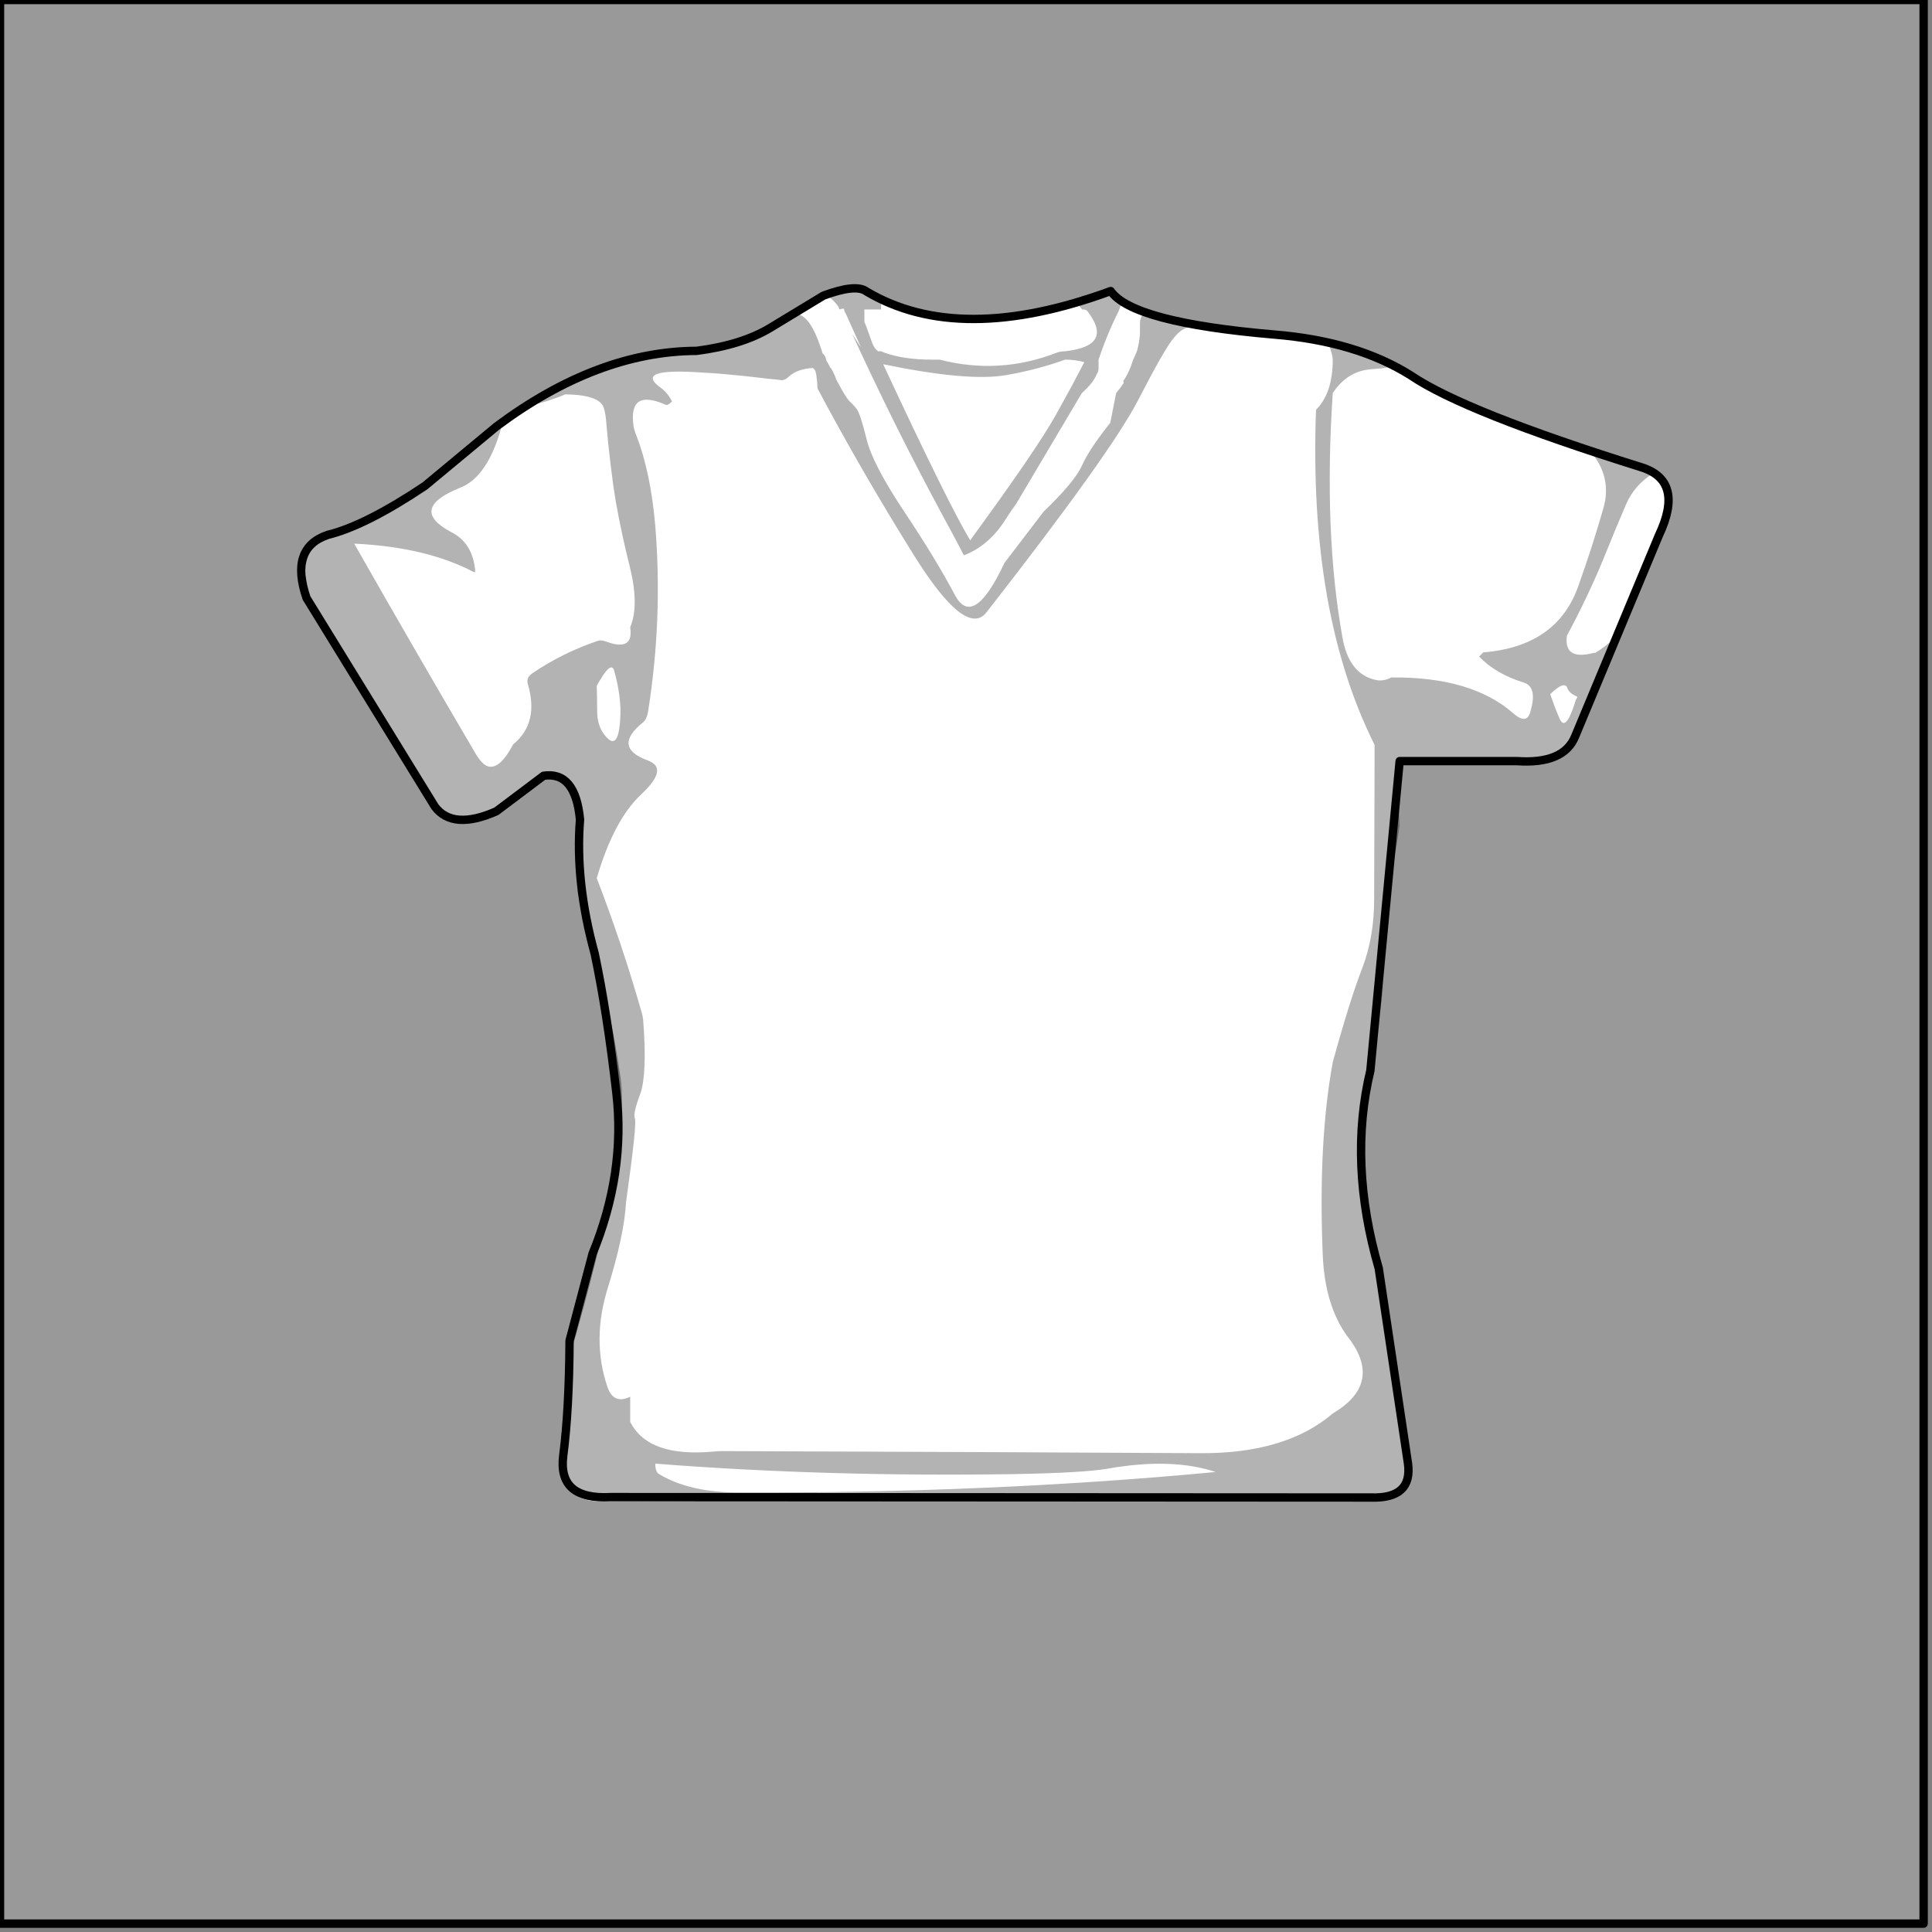 
<svg xmlns="http://www.w3.org/2000/svg" version="1.1" xmlns:xlink="http://www.w3.org/1999/xlink" preserveAspectRatio="none" x="0px" y="0px" width="231px" height="231px" viewBox="0 0 231 231">
<rect x="0" y="0" width="231" height="231" fill="#808080" stroke="none"/>
<defs>
<g id="Layer3_0_FILL">
<path fill="#B3B3B3" fill-opacity="0.498" stroke="none" d="
M 0 0
L 0 230 230 230 230 0 0 0 Z"/>
</g>

<g id="Layer2_0_FILL">
<path fill="#FFFFFF" stroke="none" d="
M 198.35 64
Q 201.4 57.55 196.35 55.9 175.1 49.25 168.7 44.9 162.2 40.8 152.35 40 135.4 38.55 132.8 34.8 114.7 41.45 103.6 34.85 102.35 33.9 98.45 35.35
L 92.1 39.2
Q 88.7 41.25 83.3 41.95 71.4 42 59.35 51
L 50.8 58.1
Q 43.7 62.85 39.2 63.95 34.6 65.5 36.65 71.5
L 52 96.45
Q 54.15 99.3 59.35 97
L 65 92.75
Q 68.8 92.2 69.35 98 68.75 105.45 70.85 113.5 73 120.4 74.2 128.9 75.35 137.4 68.1 162.25 68 169.6 67.4 174.15 66.65 179.25 71.35 179.5
L 163.95 179.05
Q 168.9 179.2 168.35 175
L 165.1 151.9
Q 160.95 140.4 163.95 129.25
L 167.35 91 181.35 91
Q 187 91.4 188.35 88
L 198.35 64 Z"/>
</g>

<g id="Layer1_0_FILL">
<path fill="#000000" fill-opacity="0.298" stroke="none" d="
M 134.2 36
Q 134.2 35.9 134.15 35.85 134.1 35.45 133.65 35.1 133.05 34.6 132.35 34.65 132.25 34.65 131.1 35.25 130.65 35.5 130.1 35.4 129.6 35.3 129.35 35.4 129.1 35.6 129 36.05 129 36.45 129.1 36.65 129.2 36.8 129.35 36.95
L 129.35 37
Q 129.4 37 129.5 37 129.7 37 129.9 37.1 130 37.15 130.05 37.25 133.2 41.35 127.35 42 126.85 42 126.4 42.15 119.5 44.85 112.35 43 111.85 43 111.35 43 108.05 43 105.7 42.15 105.5 42.05 105.35 42
L 104.95 42 104.95 41.95
Q 104.5 41.65 104.25 40.9 103.5 38.75 103.35 38.5 103.35 38.25 103.35 38 103.35 37.5 103.35 37 103.85 37 104.35 37 104.85 37 105.35 37 105.35 36.5 105.35 36 105.7 36 106.05 36 105.45 35.7 104.35 35 104.35 35.4 103.35 34.85 102.35 34.3 98.85 35.25 100.35 36.5 100.35 37 100.65 36.9 100.9 36.9 100.95 37.25 101.15 37.55
L 102.95 41.55
Q 102.5 40.85 101.9 39.95 106.95 50.95 112.45 61.15 114.35 64.65 115.25 66.4 118.1 65.3 120 62.45 120.75 61.3 121.45 60.25 121.2 60.7 120.9 61.25
L 129.35 47
Q 130.75 45.75 131.15 44.7 131.35 44.45 131.35 44 131.35 43.5 131.35 43 132.35 40 133.75 37.2 133.8 37.1 134.2 36
M 129.65 43.3
Q 129.6 43.35 129.1 44.35 128.6 45.35 126.25 49.6 123.9 53.8 116 64.6 113.35 60.2 105.6 43.55 115.75 45.65 120.3 44.85 124.05 44.2 127.35 43 128.55 43 129.65 43.3
M 165.45 117.35
Q 164.699 122.605 164.25 125.35 164.475 124.181 164.65 123.7 164.8 123.05 165.45 117.35
M 163.95 44.15
Q 166.75 43.95 166.5 43.65 166.2 43.3 161.35 42 161.15 41.65 160.75 41.5 160.4 41.35 158.85 41.1 159.35 42.5 159.35 43 159.35 47 157.35 49 156.45 73.3 164.35 89.05 164.35 90.3 164.35 91.5 164.3 103.45 164.3 107.55 164.3 112 162.9 115.7 161.45 119.4 159.35 127 157.6 136.6 158.15 149.95 158.4 156.5 161.5 160.3 165.2 165.55 159.35 169 153.7 173.85 143.35 173.75 116.8 173.6 86.35 173.5 85.85 173.5 85.4 173.55 77.5 174.3 75.35 170 75.35 169 75.35 168
L 75.35 167
Q 73.4 167.95 72.65 165.9 70.7 160.2 72.7 153.9 74.65 147.6 74.85 143.75 76.2 134.15 75.9 133.7 75.65 133.2 76.55 130.8 77.4 128.4 76.9 121.95 76.85 121.5 76.75 121.15 74.4 112.9 71.35 105 73.4 98 76.7 94.95 79.2 92.6 78.35 91.5 78.05 91.15 77.4 90.9 73.2 89.35 76.85 86.4 77.35 86 77.5 85 79.25 73.9 78.35 62.9 77.8 56.5 76.1 52.1 75.85 51.5 75.75 50.95 75.1 46.4 79.6 48.4 79.85 48.5 80.35 48 79.85 47 79.05 46.4 75.6 43.95 84.05 44.55 85.1 44.6 86.3 44.7 89.2 44.95 92 45.3 92.7 45.35 93.4 45.45 93.85 45.5 94.35 45 95.35 44.1 97.2 44 97.3 44.1 97.4 44.2 97.65 44.5 97.75 46.45 102.95 56.25 109.25 66.35 115.55 76.45 118 73.15 132.75 54.25 136.05 47.9 139.35 41.5 140.35 40.4 141.25 39.25 142.25 39.1 142.3 39.1 142.35 39.1 142.35 39.05 142.35 39 142.3 39 142.25 39 142.35 38.9 142.4 38.7 142.5 38.2 141.6 38.2 140.65 38.2 139.6 38.15 138.5 38.1 137.7 37.8 136.9 37.45 136.6 37.7 136.3 38 136.3 38.7 136.3 38.95 136.3 39.9
L 136.3 40
Q 136.2 41.05 135.95 41.95 135.75 42.45 135.45 43.1
L 135.2 43.85
Q 134.7 45.05 134.3 45.55 134.35 45.7 134.35 45.8 134 46.35 133.45 47
L 132.75 50.55
Q 130.2 53.75 129.35 55.7 128.45 57.65 124.8 61.15
L 120.1 67.3
Q 116.35 75.3 114.15 71.1 111.9 66.85 108.1 61.15 104.3 55.45 103.6 52.45 102.85 49.4 102.4 48.85 101.95 48.3 101.5 47.9 101.05 47.35 100.35 46.05 100.15 45.65 99.95 45.3
L 99.95 45.25
Q 99.7 44.6 99.35 44
L 99.3 44
Q 99.05 43.5 98.8 43.1 98.7 42.5 98.35 42.25 96.1 34.75 92.8 39.2 92.05 39.45 91.3 39.7
L 84.05 41.7
Q 80.75 42.45 77.35 43 76.85 43 75.45 42.85 74.05 42.7 67.1 46 62.1 49 65.25 48 67.25 47.35 67.55 47.15 71.75 47.2 72.2 48.8 72.4 49.5 72.45 50.1 72.95 55.95 73.65 60.1 74.35 64 75.3 67.75 76.45 72.4 75.35 75 75.8 77.95 72.45 76.7 71.85 76.5 71.55 76.6 67.35 78 63.65 80.5 62.9 81 63.1 81.75 64.5 86.45 61.35 89 60.3 91 59.35 91.5 58.7 91.85 58.05 91.5 57.5 91.15 56.95 90.25 49.6 77.75 42.35 65 50.95 65.4 56.65 68.4 56.85 68.5 56.8 68.05 56.45 64.9 54 63.65 48.7 60.85 55.05 58.3 58.35 57 60 50.9 58.45 51.85 56 53.45 54.1 54.6 49.3 58.85 49 59.7 46.8 60.55 44.55 61.4 44.35 62 43.85 62 43.6 62.25 42.85 63 41.95 63.6
L 41.85 63.4
Q 41.55 63.1 41.1 63.1 40.55 63.1 40.3 63.6 40.25 63.75 40.2 63.85 39.9 63.9 39.55 64.1
L 38.9 64.5
Q 38.55 64.35 38.05 64.5 37.7 64.65 37.5 64.95 37.3 65.05 37 65.35
L 36.6 65.8
Q 36.35 66.25 36.55 67.25
L 36.55 69.25
Q 36.55 69.3 36.55 69.35 36.5 69.55 36.55 69.8 36.55 69.85 36.6 69.95 36.65 70.7 36.95 71.2
L 37.15 71.6 37.25 72.1
Q 37.3 72.3 37.55 72.65 37.9 73.4 38.1 73.5 38.2 73.6 38.35 73.65
L 39.25 75
Q 39.35 75.15 39.55 75.5 39.6 75.55 39.65 75.6 39.85 76.05 40.05 76.55 40.95 78.55 41.5 79.5 42.6 81.5 44.15 83.7 46.85 87.7 48.25 89.65 48.8 90.4 49.05 90.95
L 49.45 92.05
Q 49.75 92.65 50.55 93.7 50.7 93.9 50.95 94.3 50.85 94.75 51.2 95.25 51.4 95.6 51.9 96.3 52.05 96.5 52.3 96.95 52.5 97.3 52.8 97.4 53.15 97.5 53.85 97.4 54.25 97.4 54.9 97.75 55.45 97.95 56.6 97.75 57.1 97.7 58.1 97.4 59.25 96.95 60.35 96.1
L 63.55 93.6
Q 64.3 93.05 67.1 92.9 67.4 92.85 67.65 92.95 67.7 93.1 67.75 93.3
L 68.65 95.6
Q 69.15 96.95 69.2 97.3 69.45 98.3 69.5 99.25
L 69.6 102.2
Q 69.6 103.4 69.45 104.5
L 69.1 106.1
Q 68.95 106.95 69.65 108.45 70.3 109.95 71.1 112.7 71.9 115.4 71.95 115.8 72 116.15 73.55 126.1 75.1 136.05 73.3 141.65 71.5 147.2 69.4 155.25 67.3 163.25 67.75 164.3
L 67.75 164.35
Q 67.7 164.95 67.65 165.85 67.3 170.9 67.2 171.25 67.15 171.25 67.15 171.3 67.1 171.55 67.15 171.9 67.2 172.35 67.35 173 67.35 178.05 70.2 178.95 71.9 179 72.95 178.9 74.95 178.75 89.05 179.25 103.15 179.7 133.35 179.25 148.35 179.05 161.8 179.5 168.2 179.85 168.2 175.85 168.2 175.7 168.2 175.55 168 174.4 167.8 173.05 165.35 158.7 163.85 147.65 162.3 136.55 163.3 130.8 163.65 128.6 163.95 127.1 163.3 130 165.2 117.2 166.45 108.3 165.8 106.5 166.45 104.9 167.35 98.7 167 92.8 167.55 91.5 167.7 91.2 167.85 91.15 184.45 91.4 185.8 90.8 187.2 90.2 188.2 89.15 188 88.8 187.85 88.45
L 188.15 87.95 188.3 87.75 188.8 86.2 188.9 86 189.05 85.85 189.25 85.25 189.45 84.9 189.95 83.5 190 83.3
Q 191.3 82.25 193 76.35 191.85 77.4 190.75 78.05 190.55 78.05 190.4 78.1 186.95 78.95 187.35 76 189.75 71.55 191.6 67.1 193.4 62.65 194.4 60.35 195.4 58 197.65 56.6 195.6 55.65 190.1 53.9 192.8 57 191.7 60.8 190.35 65.5 188.7 70.1 186.15 77.3 177.35 78
L 176.85 78.5
Q 178.8 80.55 182.15 81.6 183.9 82.1 182.95 85.2 182.5 86.65 180.95 85.3 175.95 80.9 166.35 81 165.4 81.5 164.5 81.3 161.25 80.6 160.5 76.15 158.25 63.6 159.35 47 161.1 44.35 163.95 44.15
M 186.4 85.75
Q 185.9 84.6 185.35 83 187.05 81.35 187.4 82.25 187.6 82.9 188.6 83.3 188.55 83.45 188.5 83.55
L 188.4 83.7 188.2 84.35
Q 187.1 87.65 186.4 85.75
M 71.35 82
Q 73.1 78.8 73.45 80.25 74.35 83.5 74.15 86.05 73.9 90.25 72.05 87.55 71.4 86.5 71.4 85 71.4 83.5 71.35 82
M 78.8 176.25
Q 78.35 176 78.35 175 98.75 176.6 121.35 176.25 129.55 176.1 132.45 175.6 140.1 174.25 145.35 176 118.4 178.55 88.35 178.45 82.45 178.45 78.8 176.25 Z"/>
</g>

<path id="Layer3_0_1_STROKES" stroke="#000000" stroke-width="1" stroke-linejoin="round" stroke-linecap="round" fill="none" d="
M 0 0
L 230 0 230 230 0 230 0 0 Z"/>

<path id="Layer0_0_1_STROKES" stroke="#000000" stroke-width="1" stroke-linejoin="round" stroke-linecap="round" fill="none" d="
M 98.45 35.35
L 92.1 39.2
Q 88.7 41.25 83.3 41.95 71.4 42 59.35 51
L 50.8 58.1
Q 43.7 62.85 39.2 63.95 34.6 65.5 36.65 71.5
L 52 96.45
Q 54.15 99.3 59.35 97
L 65 92.75
Q 68.8 92.2 69.35 98 68.75 105.45 71.1 114 72.6 121.1 73.7 130.7 74.8 140.25 70.85 149.9
L 68.1 160.3
Q 68.05 168.6 67.35 174 66.65 179.35 73 179
L 163.95 179.05
Q 168.9 179.2 168.35 175
L 164.85 151.65
Q 161.2 139.05 163.85 128
L 167.35 91 181.35 91
Q 187 91.4 188.35 88
L 198.35 64
Q 201.4 57.55 196.35 55.9 175.1 49.25 168.7 44.9 162.2 40.8 152.35 40 135.4 38.55 132.8 34.8 114.7 41.45 103.6 34.85 102.35 33.9 98.45 35.35 Z"/>
</defs>

<g transform="matrix( 1, 0, 0, 1, 0,0) ">
<use xlink:href="#Layer3_0_FILL"/>

<use xlink:href="#Layer3_0_1_STROKES"/>
</g>

<g transform="matrix( 1, 0, 0, 1, 0,0) ">
<use xlink:href="#Layer2_0_FILL"/>
</g>

<g transform="matrix( 1, 0, 0, 1, 0,0) ">
<use xlink:href="#Layer1_0_FILL"/>
</g>

<g transform="matrix( 1, 0, 0, 1, 0,0) ">
<use xlink:href="#Layer0_0_1_STROKES"/>
</g>
</svg>
